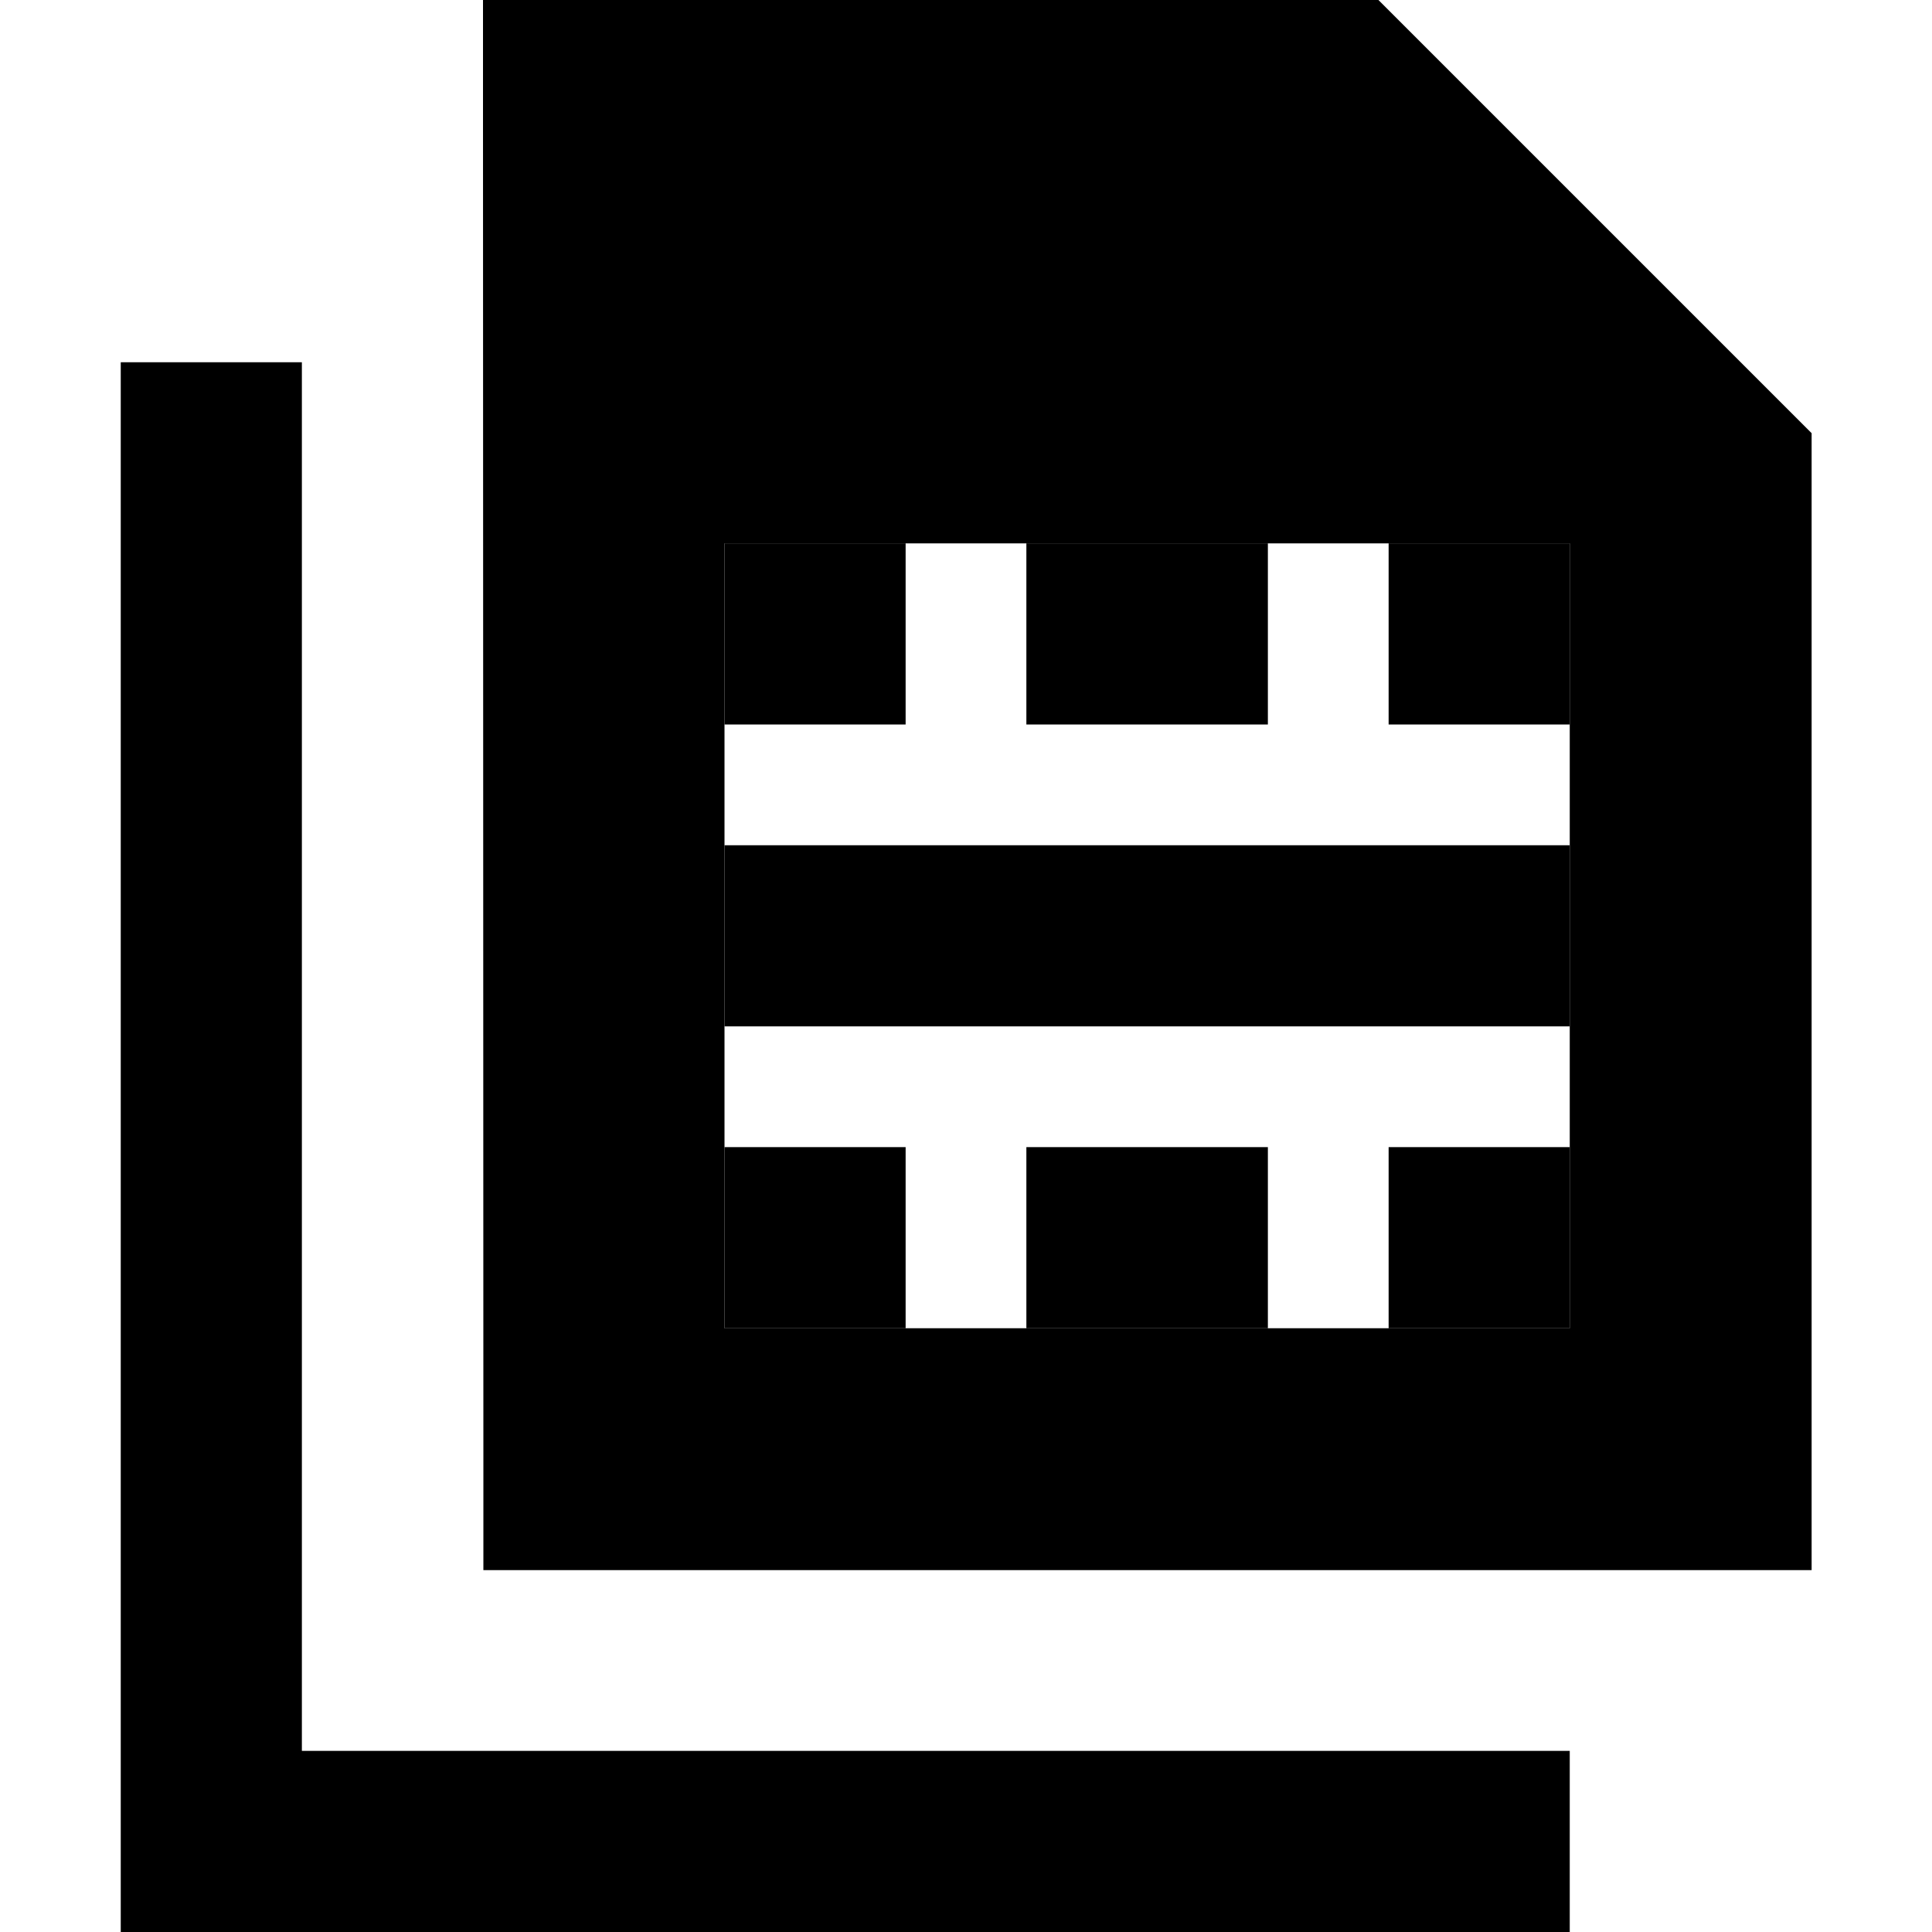 <svg xmlns="http://www.w3.org/2000/svg" width="24" height="24" viewBox="0 0 448 512">
    <path class="pr-icon-duotone-secondary" d="M96 0l32 0L320 0l13.3 0 9.4 9.4 96 96 9.4 9.4 0 13.3 0 256 0 32-32 0-288 0-32 0 0-32L96 32 96 0zm64 144l0 48 0 32 0 48 0 32 0 48 48 0 32 0 64 0 32 0 48 0 0-48 0-32 0-48 0-32 0-48-48 0-32 0-64 0-32 0-48 0z"/>
    <path class="pr-icon-duotone-primary" d="M48 120l0-24L0 96l0 24L0 488l0 24 24 0 336 0 24 0 0-48-24 0L48 464l0-344zm112 24l0 48 48 0 0-48-48 0zm0 128l64 0 96 0 64 0 0-48-64 0-96 0-64 0 0 48zM384 144l-48 0 0 48 48 0 0-48zm-144 0l0 48 64 0 0-48-64 0zm96 160l0 48 48 0 0-48-48 0zm-32 0l-64 0 0 48 64 0 0-48zm-96 0l-48 0 0 48 48 0 0-48z"/>
</svg>